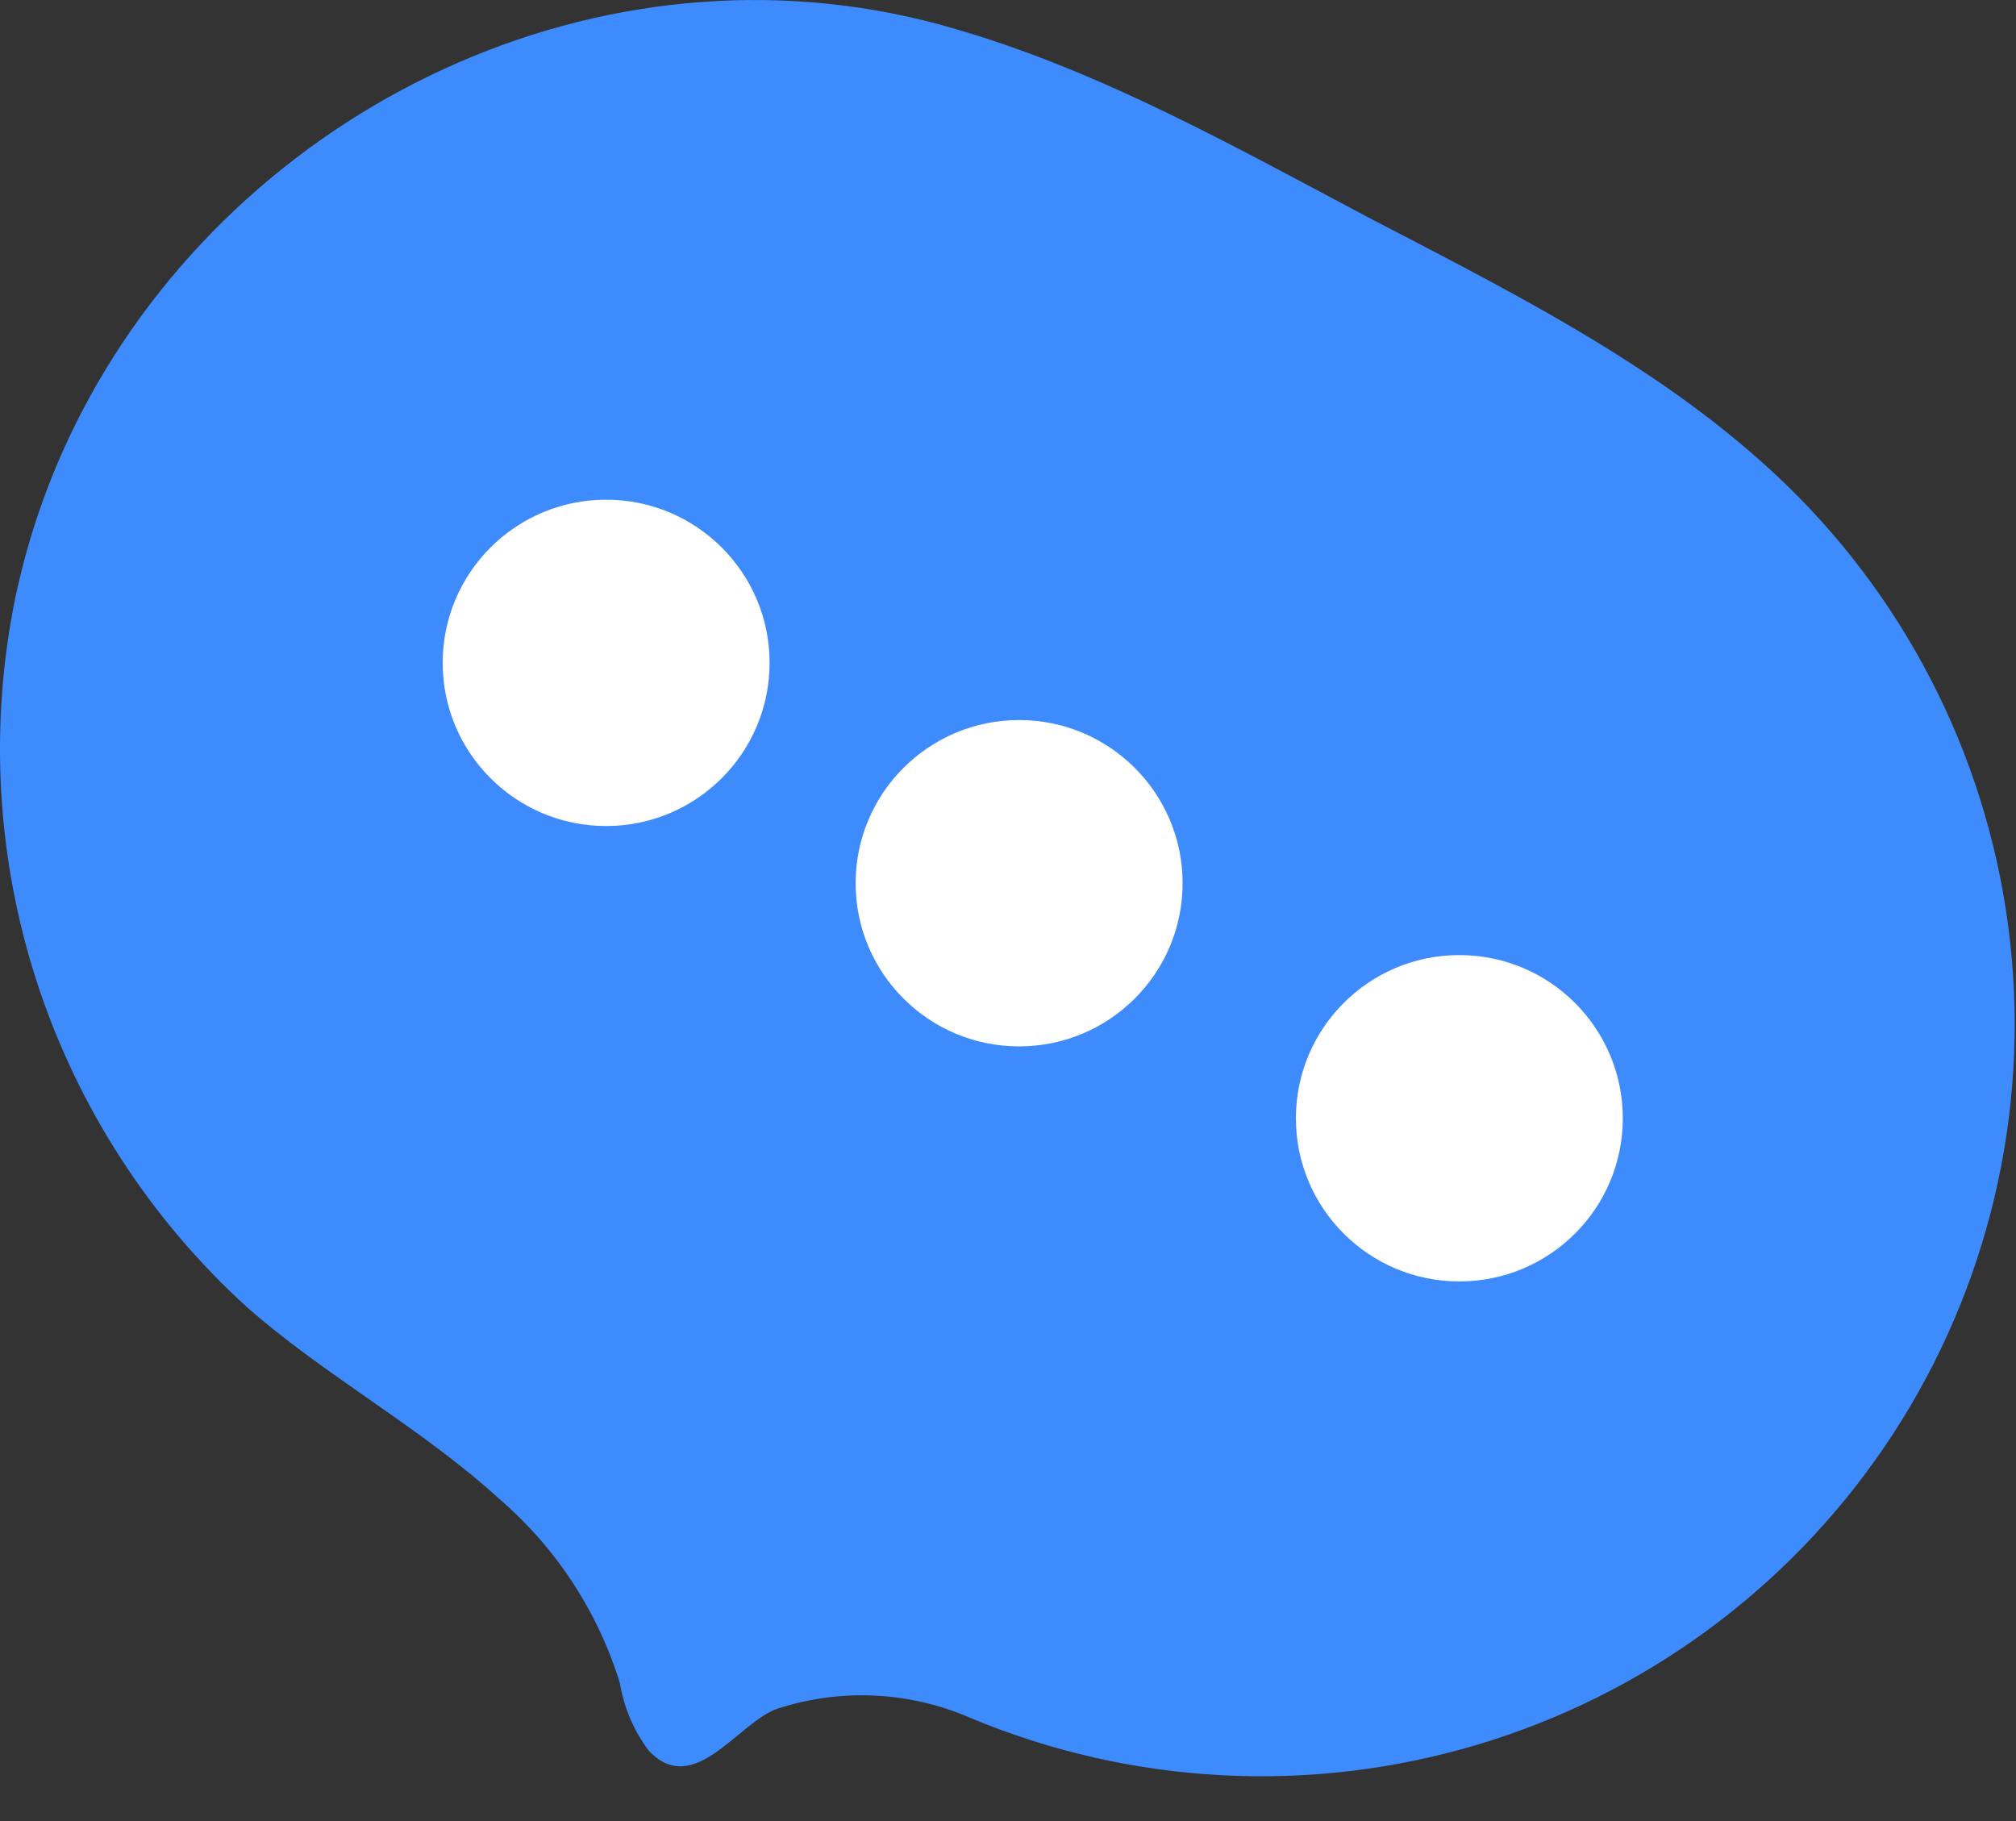 <svg width="31" height="28" viewBox="0 0 31 28" fill="none" xmlns="http://www.w3.org/2000/svg">
<rect x="0" y="0" width="31" height="28" fill="#333333" stroke="none"/>
<path d="M1.378 6.107C0.848 7.072 0.463 8.111 0.236 9.188C-0.168 11.159 -0.052 13.202 0.572 15.114C1.197 17.027 2.309 18.745 3.799 20.1C4.981 21.143 6.485 21.957 7.68 23.049C8.552 23.8 9.194 24.781 9.532 25.879C9.594 26.255 9.745 26.61 9.973 26.914C10.67 27.662 11.354 26.474 11.958 26.271C12.931 25.955 13.988 26.006 14.926 26.416C17.392 27.446 20.139 27.592 22.701 26.831C25.264 26.069 27.483 24.446 28.983 22.238C30.484 20.029 31.173 17.371 30.933 14.714C30.694 12.056 29.541 9.563 27.671 7.656C25.823 5.777 23.406 4.575 21.056 3.351C19 2.264 16.954 1.107 14.723 0.455C9.493 -1.107 3.91 1.494 1.378 6.107Z" fill="#3D8BFD"/>
<path d="M22.44 19.703C21.052 19.703 19.927 18.58 19.927 17.195C19.927 15.809 21.052 14.685 22.44 14.685C23.829 14.685 24.954 15.809 24.954 17.195C24.954 18.58 23.829 19.703 22.44 19.703Z" fill="white"/>
<path d="M15.671 16.089C14.283 16.089 13.157 14.966 13.157 13.58C13.157 12.195 14.283 11.071 15.671 11.071C17.059 11.071 18.185 12.195 18.185 13.58C18.185 14.966 17.059 16.089 15.671 16.089Z" fill="white"/>
<path d="M9.32 12.701C7.932 12.701 6.807 11.577 6.807 10.192C6.807 8.806 7.932 7.683 9.32 7.683C10.709 7.683 11.834 8.806 11.834 10.192C11.834 11.577 10.709 12.701 9.32 12.701Z" fill="white"/>
</svg>

